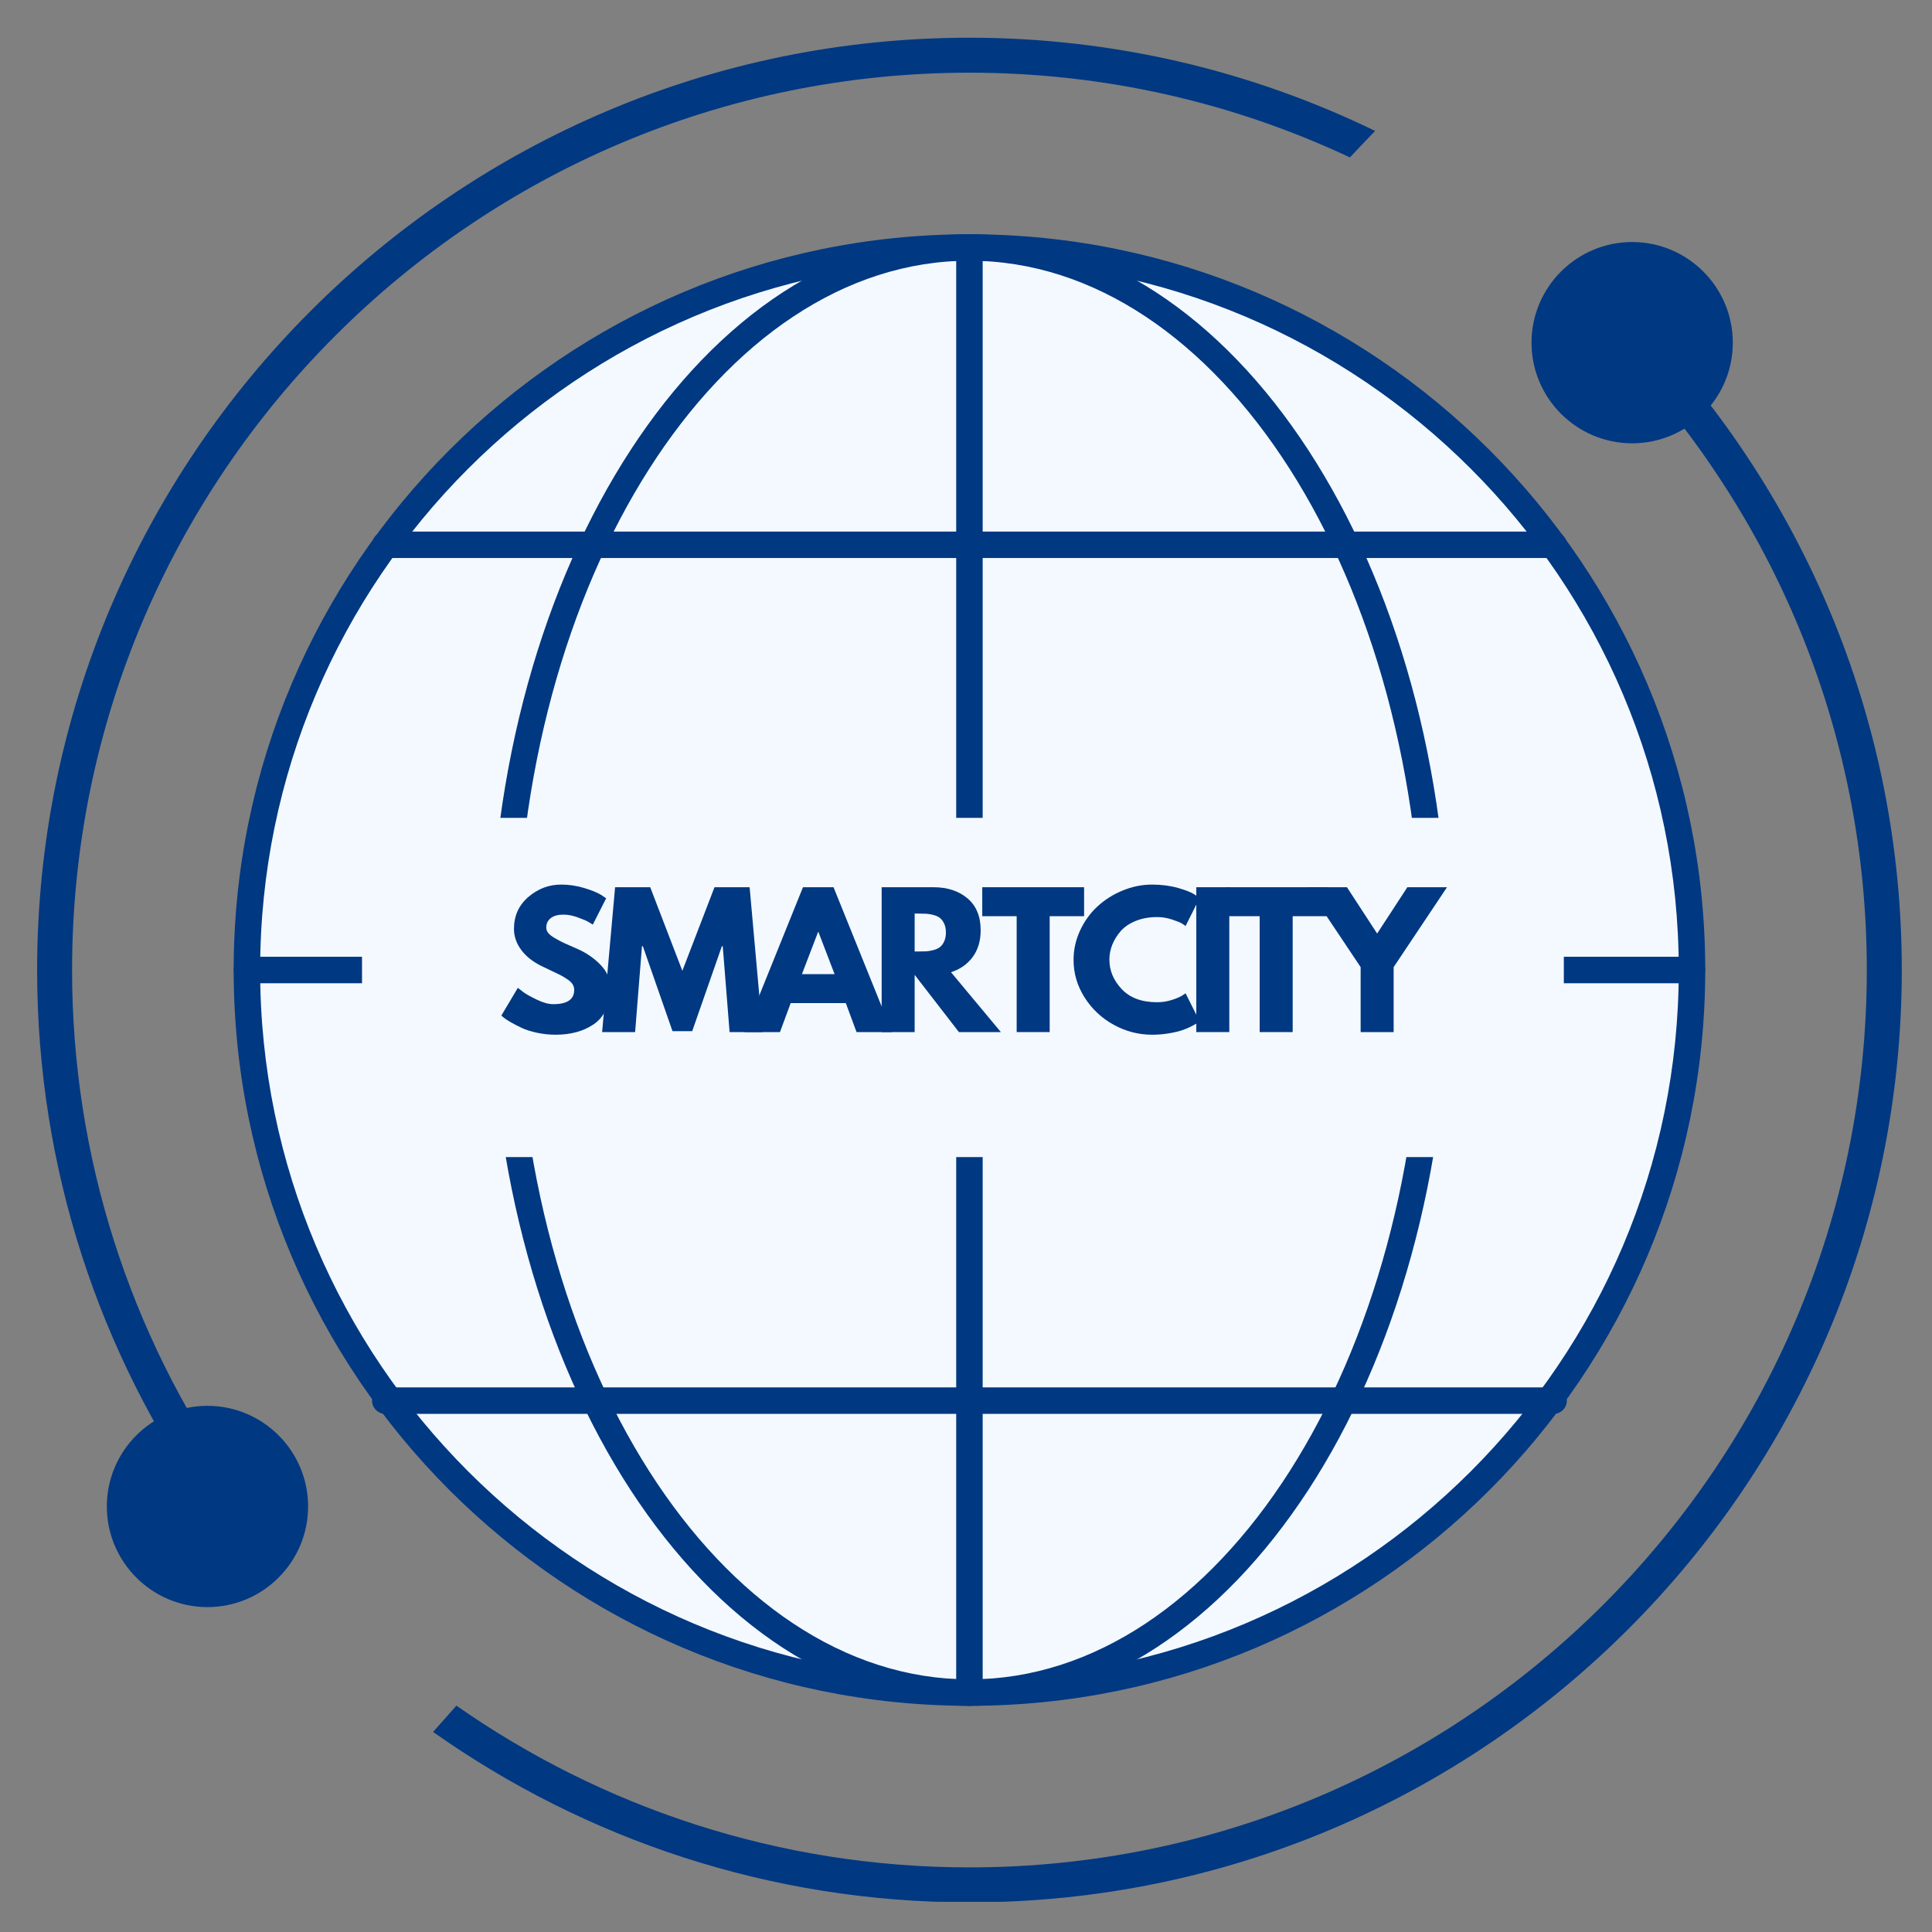 <?xml version="1.0" encoding="UTF-8"?>
<svg xmlns="http://www.w3.org/2000/svg" xmlns:xlink="http://www.w3.org/1999/xlink" width="1500pt" height="1500pt" viewBox="0 0 1500 1500" version="1.2">
<rect x="0" y="0" width="1500" height="1500" fill="#808080" stroke="none"/>
<defs>
<g>
<symbol overflow="visible" id="glyph0-0">
<path style="stroke:none;" d=""/>
</symbol>
<symbol overflow="visible" id="glyph0-1">
<path style="stroke:none;" d="M 49.625 -114.516 C 55.707 -114.516 61.656 -113.629 67.469 -111.859 C 73.289 -110.086 77.613 -108.336 80.438 -106.609 L 84.531 -103.875 L 74.156 -83.438 C 73.344 -83.977 72.207 -84.68 70.75 -85.547 C 69.301 -86.41 66.578 -87.566 62.578 -89.016 C 58.578 -90.473 54.848 -91.203 51.391 -91.203 C 47.117 -91.203 43.82 -90.289 41.5 -88.469 C 39.188 -86.656 38.031 -84.203 38.031 -81.109 C 38.031 -79.566 38.578 -78.133 39.672 -76.812 C 40.766 -75.5 42.629 -74.094 45.266 -72.594 C 47.898 -71.094 50.219 -69.891 52.219 -68.984 C 54.219 -68.078 57.305 -66.711 61.484 -64.891 C 68.754 -61.797 74.957 -57.594 80.094 -52.281 C 85.227 -46.969 87.797 -40.945 87.797 -34.219 C 87.797 -27.77 86.633 -22.133 84.312 -17.312 C 82 -12.5 78.816 -8.727 74.766 -6 C 70.723 -3.27 66.25 -1.25 61.344 0.062 C 56.438 1.383 51.117 2.047 45.391 2.047 C 40.484 2.047 35.664 1.547 30.938 0.547 C 26.219 -0.453 22.266 -1.703 19.078 -3.203 C 15.898 -4.703 13.039 -6.176 10.5 -7.625 C 7.957 -9.082 6.094 -10.312 4.906 -11.312 L 3.141 -12.812 L 15.953 -34.359 C 17.047 -33.441 18.547 -32.281 20.453 -30.875 C 22.359 -29.469 25.742 -27.582 30.609 -25.219 C 35.473 -22.852 39.766 -21.672 43.484 -21.672 C 54.305 -21.672 59.719 -25.352 59.719 -32.719 C 59.719 -34.258 59.328 -35.688 58.547 -37 C 57.773 -38.32 56.41 -39.641 54.453 -40.953 C 52.504 -42.273 50.781 -43.32 49.281 -44.094 C 47.781 -44.875 45.328 -46.055 41.922 -47.641 C 38.516 -49.234 35.992 -50.441 34.359 -51.266 C 27.535 -54.617 22.258 -58.816 18.531 -63.859 C 14.812 -68.91 12.953 -74.344 12.953 -80.156 C 12.953 -90.25 16.676 -98.5 24.125 -104.906 C 31.582 -111.312 40.082 -114.516 49.625 -114.516 Z M 49.625 -114.516 "/>
</symbol>
<symbol overflow="visible" id="glyph0-2">
<path style="stroke:none;" d="M 101.156 0 L 95.844 -66.672 L 95.156 -66.672 L 72.125 -0.688 L 56.844 -0.688 L 33.812 -66.672 L 33.125 -66.672 L 27.812 0 L 2.188 0 L 12.266 -112.469 L 39.531 -112.469 L 64.484 -47.578 L 89.438 -112.469 L 116.703 -112.469 L 126.781 0 Z M 101.156 0 "/>
</symbol>
<symbol overflow="visible" id="glyph0-3">
<path style="stroke:none;" d="M 65.297 -112.469 L 110.703 0 L 83.156 0 L 74.844 -22.5 L 32.031 -22.5 L 23.719 0 L -3.812 0 L 41.578 -112.469 Z M 66.125 -44.984 L 53.578 -77.703 L 53.297 -77.703 L 40.766 -44.984 Z M 66.125 -44.984 "/>
</symbol>
<symbol overflow="visible" id="glyph0-4">
<path style="stroke:none;" d="M 8.188 -112.469 L 48.391 -112.469 C 59.211 -112.469 68.031 -109.582 74.844 -103.812 C 81.656 -98.039 85.062 -89.797 85.062 -79.078 C 85.062 -70.805 82.992 -63.875 78.859 -58.281 C 74.723 -52.688 69.113 -48.754 62.031 -46.484 L 100.75 0 L 68.172 0 L 33.812 -44.438 L 33.812 0 L 8.188 0 Z M 33.812 -62.578 L 36.812 -62.578 C 39.176 -62.578 41.176 -62.617 42.812 -62.703 C 44.445 -62.797 46.305 -63.113 48.391 -63.656 C 50.484 -64.207 52.164 -64.984 53.438 -65.984 C 54.707 -66.984 55.797 -68.438 56.703 -70.344 C 57.617 -72.25 58.078 -74.566 58.078 -77.297 C 58.078 -80.023 57.617 -82.344 56.703 -84.25 C 55.797 -86.156 54.707 -87.609 53.438 -88.609 C 52.164 -89.609 50.484 -90.379 48.391 -90.922 C 46.305 -91.473 44.445 -91.789 42.812 -91.875 C 41.176 -91.969 39.176 -92.016 36.812 -92.016 L 33.812 -92.016 Z M 33.812 -62.578 "/>
</symbol>
<symbol overflow="visible" id="glyph0-5">
<path style="stroke:none;" d="M 1.094 -89.984 L 1.094 -112.469 L 80.156 -112.469 L 80.156 -89.984 L 53.438 -89.984 L 53.438 0 L 27.812 0 L 27.812 -89.984 Z M 1.094 -89.984 "/>
</symbol>
<symbol overflow="visible" id="glyph0-6">
<path style="stroke:none;" d="M 68.031 -23.172 C 71.938 -23.172 75.727 -23.758 79.406 -24.938 C 83.094 -26.125 85.797 -27.266 87.516 -28.359 L 90.109 -30.125 L 101.016 -8.312 C 100.648 -8.039 100.148 -7.676 99.516 -7.219 C 98.879 -6.77 97.398 -5.93 95.078 -4.703 C 92.766 -3.473 90.289 -2.406 87.656 -1.5 C 85.02 -0.594 81.566 0.223 77.297 0.953 C 73.023 1.68 68.617 2.047 64.078 2.047 C 53.617 2.047 43.707 -0.52 34.344 -5.656 C 24.988 -10.789 17.445 -17.859 11.719 -26.859 C 6 -35.859 3.141 -45.582 3.141 -56.031 C 3.141 -63.938 4.816 -71.523 8.172 -78.797 C 11.535 -86.066 16.016 -92.289 21.609 -97.469 C 27.203 -102.656 33.723 -106.789 41.172 -109.875 C 48.617 -112.969 56.254 -114.516 64.078 -114.516 C 71.348 -114.516 78.051 -113.648 84.188 -111.922 C 90.32 -110.191 94.66 -108.469 97.203 -106.75 L 101.016 -104.156 L 90.109 -82.344 C 89.473 -82.883 88.52 -83.539 87.25 -84.312 C 85.977 -85.094 83.43 -86.117 79.609 -87.391 C 75.797 -88.66 71.938 -89.297 68.031 -89.297 C 61.844 -89.297 56.297 -88.297 51.391 -86.297 C 46.484 -84.297 42.598 -81.66 39.734 -78.391 C 36.879 -75.117 34.703 -71.598 33.203 -67.828 C 31.703 -64.055 30.953 -60.211 30.953 -56.297 C 30.953 -47.754 34.156 -40.098 40.562 -33.328 C 46.969 -26.555 56.125 -23.172 68.031 -23.172 Z M 68.031 -23.172 "/>
</symbol>
<symbol overflow="visible" id="glyph0-7">
<path style="stroke:none;" d="M 33.812 -112.469 L 33.812 0 L 8.188 0 L 8.188 -112.469 Z M 33.812 -112.469 "/>
</symbol>
<symbol overflow="visible" id="glyph0-8">
<path style="stroke:none;" d="M -4.094 -112.469 L 26.719 -112.469 L 50.172 -76.484 L 73.625 -112.469 L 104.422 -112.469 L 62.984 -50.438 L 62.984 0 L 37.359 0 L 37.359 -50.438 Z M -4.094 -112.469 "/>
</symbol>
</g>
<clipPath id="clip1">
  <path d="M 29.074 29.074 L 1068 29.074 L 1068 1170 L 29.074 1170 Z M 29.074 29.074 "/>
</clipPath>
<clipPath id="clip2">
  <path d="M 336 261 L 1476.574 261 L 1476.574 1476.574 L 336 1476.574 Z M 336 261 "/>
</clipPath>
</defs>
<g id="surface1">
<path style=" stroke:none;fill-rule:nonzero;fill:rgb(95.29%,97.649%,100%);fill-opacity:1;" d="M 1313.668 753.148 C 1313.668 1062.973 1062.492 1314.125 752.672 1314.125 C 442.848 1314.125 191.695 1062.973 191.695 753.148 C 191.695 443.328 442.848 192.152 752.672 192.152 C 1062.492 192.152 1313.668 443.328 1313.668 753.148 "/>
<path style=" stroke:none;fill-rule:nonzero;fill:rgb(0%,21.959%,50.98%);fill-opacity:1;" d="M 752.672 202.426 C 449.008 202.426 201.969 449.465 201.969 753.129 C 201.969 1056.812 449.008 1303.852 752.672 1303.852 C 1056.332 1303.852 1303.395 1056.812 1303.395 753.129 C 1303.395 449.465 1056.332 202.426 752.672 202.426 Z M 752.672 1324.398 C 437.672 1324.398 181.422 1068.129 181.422 753.129 C 181.422 438.148 437.672 181.879 752.672 181.879 C 1067.672 181.879 1323.941 438.148 1323.941 753.129 C 1323.941 1068.129 1067.672 1324.398 752.672 1324.398 "/>
<g clip-path="url(#clip1)" clip-rule="nonzero">
<path style=" stroke:none;fill-rule:nonzero;fill:rgb(0%,21.959%,50.98%);fill-opacity:1;" d="M 179.516 1148.348 C 101.746 1035.965 55.957 899.863 55.957 753.148 C 55.957 368.965 368.508 56.434 752.672 56.434 C 858.211 56.434 958.336 80.031 1048.066 122.227 C 1054.566 115.344 1061.051 108.441 1067.629 101.641 C 972.344 55.371 865.516 29.285 752.672 29.285 C 353.539 29.285 28.828 353.996 28.828 753.148 C 28.828 908.09 77.828 1051.754 161.078 1169.617 C 167.219 1162.535 173.355 1155.43 179.516 1148.348 "/>
</g>
<g clip-path="url(#clip2)" clip-rule="nonzero">
<path style=" stroke:none;fill-rule:nonzero;fill:rgb(0%,21.959%,50.98%);fill-opacity:1;" d="M 1283.207 261.398 C 1277.328 268.34 1271.449 275.262 1265.57 282.203 C 1379.621 406.305 1449.387 571.703 1449.387 753.148 C 1449.387 1137.312 1136.836 1449.844 752.672 1449.844 C 604.633 1449.844 467.348 1403.293 354.363 1324.258 C 348.324 1331.059 342.285 1337.859 336.242 1344.664 C 454.105 1427.891 597.73 1476.992 752.672 1476.992 C 1151.805 1476.992 1476.535 1152.281 1476.535 753.148 C 1476.535 563.414 1403.055 390.617 1283.207 261.398 "/>
</g>
<path style=" stroke:none;fill-rule:nonzero;fill:rgb(0%,21.959%,50.98%);fill-opacity:1;" d="M 752.672 202.426 C 558.766 202.426 401.012 449.465 401.012 753.129 C 401.012 1056.812 558.766 1303.852 752.672 1303.852 C 946.578 1303.852 1104.328 1056.812 1104.328 753.129 C 1104.328 449.465 946.578 202.426 752.672 202.426 Z M 752.672 1324.398 C 547.445 1324.398 380.469 1068.129 380.469 753.129 C 380.469 438.148 547.445 181.879 752.672 181.879 C 957.895 181.879 1124.875 438.148 1124.875 753.129 C 1124.875 1068.129 957.895 1324.398 752.672 1324.398 "/>
<path style=" stroke:none;fill-rule:nonzero;fill:rgb(0%,21.959%,50.98%);fill-opacity:1;" d="M 752.672 1324.398 C 746.992 1324.398 742.398 1319.801 742.398 1314.125 L 742.398 192.152 C 742.398 186.477 746.992 181.879 752.672 181.879 C 758.352 181.879 762.945 186.477 762.945 192.152 L 762.945 1314.125 C 762.945 1319.801 758.352 1324.398 752.672 1324.398 "/>
<path style=" stroke:none;fill-rule:nonzero;fill:rgb(0%,21.959%,50.98%);fill-opacity:1;" d="M 228.938 1169.617 C 228.938 1207.098 198.539 1237.477 161.078 1237.477 C 123.594 1237.477 93.219 1207.098 93.219 1169.617 C 93.219 1132.137 123.594 1101.758 161.078 1101.758 C 198.539 1101.758 228.938 1132.137 228.938 1169.617 "/>
<path style=" stroke:none;fill-rule:nonzero;fill:rgb(0%,21.959%,50.98%);fill-opacity:1;" d="M 161.078 1112.031 C 129.312 1112.031 103.492 1137.855 103.492 1169.617 C 103.492 1201.359 129.312 1227.203 161.078 1227.203 C 192.82 1227.203 218.664 1201.359 218.664 1169.617 C 218.664 1137.855 192.82 1112.031 161.078 1112.031 Z M 161.078 1247.75 C 117.996 1247.75 82.945 1212.695 82.945 1169.617 C 82.945 1126.535 117.996 1091.484 161.078 1091.484 C 204.156 1091.484 239.211 1126.535 239.211 1169.617 C 239.211 1212.695 204.156 1247.75 161.078 1247.75 "/>
<path style=" stroke:none;fill-rule:nonzero;fill:rgb(0%,21.959%,50.98%);fill-opacity:1;" d="M 1335.074 266.051 C 1335.074 303.516 1304.676 333.914 1267.195 333.914 C 1229.734 333.914 1199.336 303.516 1199.336 266.051 C 1199.336 228.57 1229.734 198.191 1267.195 198.191 C 1304.676 198.191 1335.074 228.57 1335.074 266.051 "/>
<path style=" stroke:none;fill-rule:nonzero;fill:rgb(0%,21.959%,50.98%);fill-opacity:1;" d="M 1267.215 208.465 C 1235.453 208.465 1209.609 234.289 1209.609 266.051 C 1209.609 297.797 1235.453 323.641 1267.215 323.641 C 1298.961 323.641 1324.801 297.797 1324.801 266.051 C 1324.801 234.289 1298.961 208.465 1267.215 208.465 Z M 1267.215 344.184 C 1224.117 344.184 1189.062 309.133 1189.062 266.051 C 1189.062 222.953 1224.117 187.918 1267.215 187.918 C 1310.297 187.918 1345.348 222.953 1345.348 266.051 C 1345.348 309.133 1310.297 344.184 1267.215 344.184 "/>
<path style=" stroke:none;fill-rule:nonzero;fill:rgb(0%,21.959%,50.98%);fill-opacity:1;" d="M 1313.668 763.402 L 191.695 763.402 C 186.02 763.402 181.422 758.809 181.422 753.129 C 181.422 747.469 186.02 742.855 191.695 742.855 L 1313.668 742.855 C 1319.324 742.855 1323.941 747.469 1323.941 753.129 C 1323.941 758.809 1319.324 763.402 1313.668 763.402 "/>
<path style=" stroke:none;fill-rule:nonzero;fill:rgb(0%,21.959%,50.98%);fill-opacity:1;" d="M 1206.219 433.254 L 299.125 433.254 C 293.465 433.254 288.852 428.66 288.852 422.98 C 288.852 417.301 293.465 412.707 299.125 412.707 L 1206.219 412.707 C 1211.898 412.707 1216.492 417.301 1216.492 422.98 C 1216.492 428.66 1211.898 433.254 1206.219 433.254 "/>
<path style=" stroke:none;fill-rule:nonzero;fill:rgb(0%,21.959%,50.98%);fill-opacity:1;" d="M 1206.219 1097.703 L 299.125 1097.703 C 293.465 1097.703 288.852 1093.109 288.852 1087.43 C 288.852 1081.754 293.465 1077.156 299.125 1077.156 L 1206.219 1077.156 C 1211.898 1077.156 1216.492 1081.754 1216.492 1087.43 C 1216.492 1093.109 1211.898 1097.703 1206.219 1097.703 "/>
<path style=" stroke:none;fill-rule:nonzero;fill:rgb(95.29%,97.649%,100%);fill-opacity:1;" d="M 281.078 634.984 L 1214.156 634.984 L 1214.156 898.359 L 281.078 898.359 Z M 281.078 634.984 "/>
<g style="fill:rgb(0%,21.959%,50.98%);fill-opacity:1;">
  <use xlink:href="#glyph0-1" x="386.092" y="801.306"/>
</g>
<g style="fill:rgb(0%,21.959%,50.98%);fill-opacity:1;">
  <use xlink:href="#glyph0-2" x="465.295" y="801.306"/>
</g>
<g style="fill:rgb(0%,21.959%,50.98%);fill-opacity:1;">
  <use xlink:href="#glyph0-3" x="581.852" y="801.306"/>
</g>
<g style="fill:rgb(0%,21.959%,50.98%);fill-opacity:1;">
  <use xlink:href="#glyph0-4" x="676.324" y="801.306"/>
</g>
<g style="fill:rgb(0%,21.959%,50.98%);fill-opacity:1;">
  <use xlink:href="#glyph0-5" x="761.526" y="801.306"/>
</g>
<g style="fill:rgb(0%,21.959%,50.98%);fill-opacity:1;">
  <use xlink:href="#glyph0-6" x="830.369" y="801.306"/>
</g>
<g style="fill:rgb(0%,21.959%,50.98%);fill-opacity:1;">
  <use xlink:href="#glyph0-7" x="920.615" y="801.306"/>
</g>
<g style="fill:rgb(0%,21.959%,50.98%);fill-opacity:1;">
  <use xlink:href="#glyph0-5" x="950.196" y="801.306"/>
</g>
<g style="fill:rgb(0%,21.959%,50.98%);fill-opacity:1;">
  <use xlink:href="#glyph0-8" x="1019.039" y="801.306"/>
</g>
</g>
</svg>
